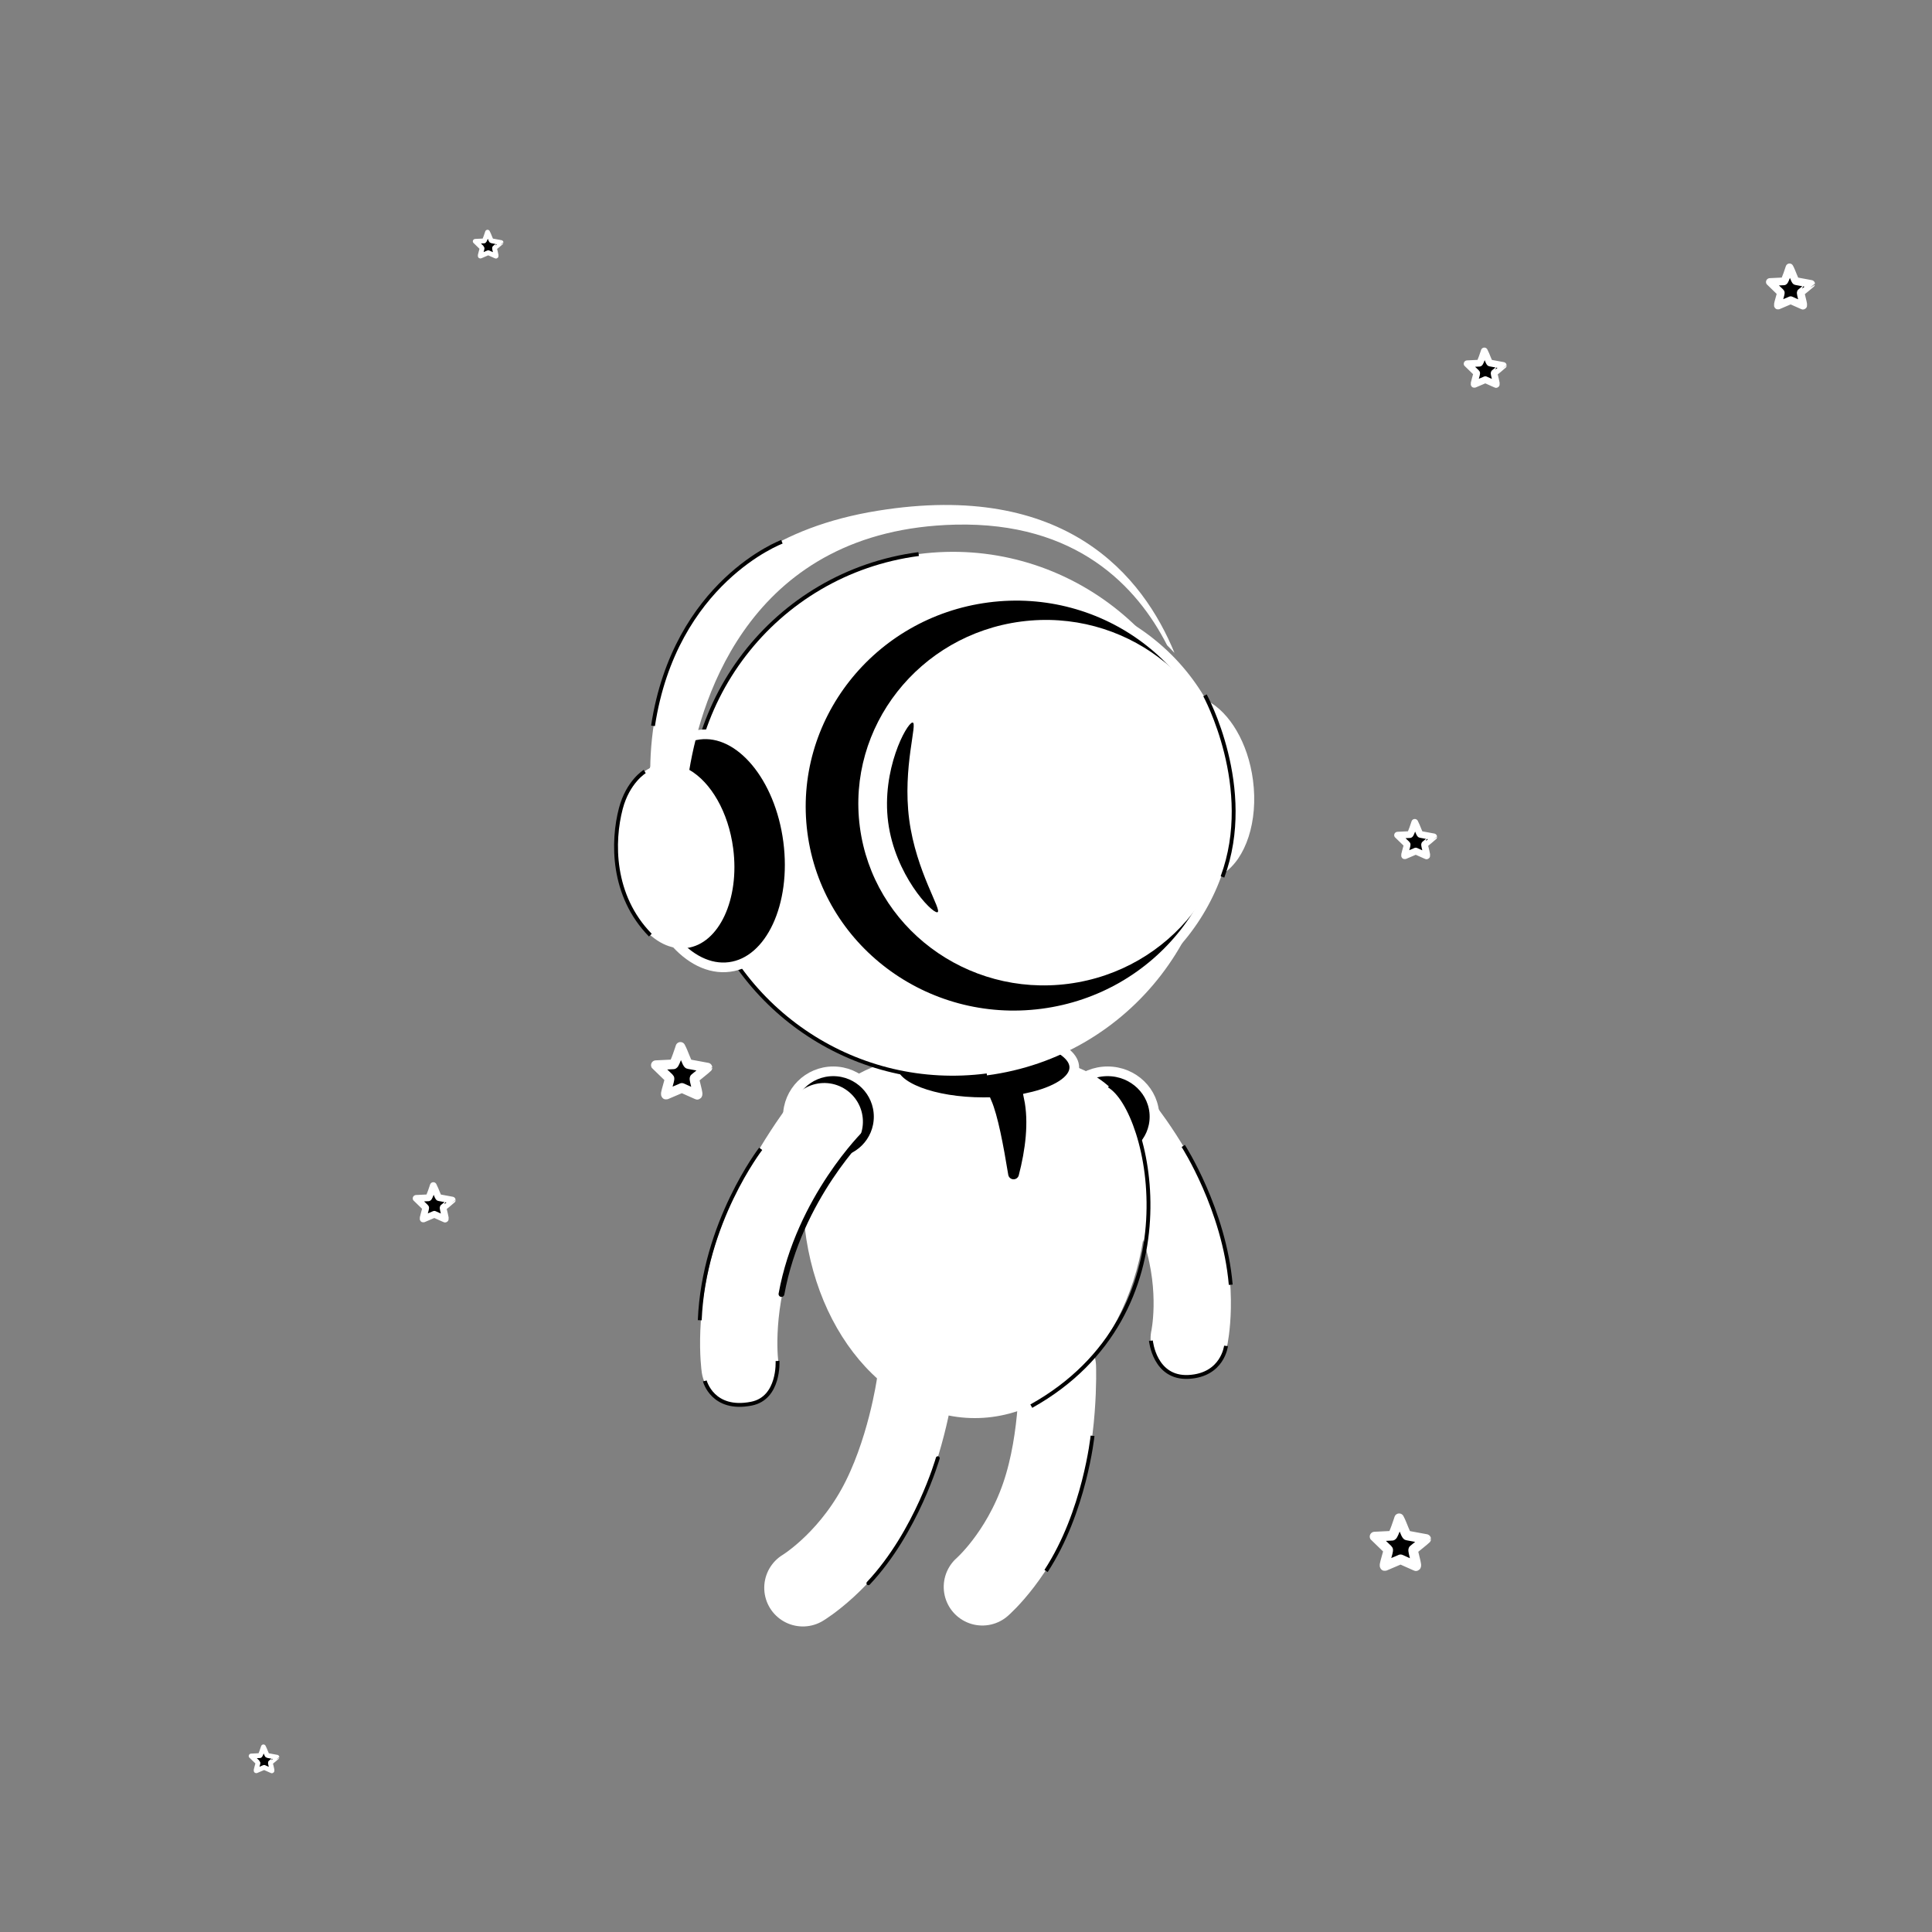 <svg xmlns="http://www.w3.org/2000/svg" xmlns:xlink="http://www.w3.org/1999/xlink" viewBox="0 0 1000 1000" width="1000" height="1000" preserveAspectRatio="xMidYMid meet" style="width: 100%; height: 100%; transform: translate3d(0px, 0px, 0px); content-visibility: visible;"><rect x="0" y="0" width="1000" height="1000" fill="#808080" stroke="none"/><defs><clipPath id="__lottie_element_3"><rect width="1000" height="1000" x="0" y="0"></rect></clipPath></defs><g clip-path="url(#__lottie_element_3)"><g transform="matrix(0.7,0,0,0.7,768.5,190.5)" opacity="1" style="display: block;"><g opacity="1" transform="matrix(1,0,0,1,0,0)"><path fill="rgb(0,0,0)" fill-opacity="1" d=" M3.873,-3.726 C3.873,-3.726 13.677,-1.913 13.677,-1.913 C13.688,-1.812 7.038,3.562 7.038,3.562 C6.441,3.996 9.577,13.049 8.241,12.079 C8.241,12.079 0.625,8.687 0.436,8.607 C0.436,8.607 -7.554,12.016 -7.554,12.016 C-8.89,12.986 -5.441,3.996 -6.038,3.562 C-6.038,3.562 -13,-3.125 -13.026,-3.163 C-13.026,-3.163 -3.936,-3.601 -3.936,-3.601 C-3.198,-3.601 -0.308,-12.633 -0.308,-12.633 C1.375,-9.563 3.135,-3.726 3.873,-3.726z"></path><path stroke-linecap="butt" stroke-linejoin="round" fill-opacity="0" stroke="rgb(255,255,255)" stroke-opacity="1" stroke-width="5" d=" M3.873,-3.726 C3.873,-3.726 13.677,-1.913 13.677,-1.913 C13.688,-1.812 7.038,3.562 7.038,3.562 C6.441,3.996 9.577,13.049 8.241,12.079 C8.241,12.079 0.625,8.687 0.436,8.607 C0.436,8.607 -7.554,12.016 -7.554,12.016 C-8.89,12.986 -5.441,3.996 -6.038,3.562 C-6.038,3.562 -13,-3.125 -13.026,-3.163 C-13.026,-3.163 -3.936,-3.601 -3.936,-3.601 C-3.198,-3.601 -0.308,-12.633 -0.308,-12.633 C1.375,-9.563 3.135,-3.726 3.873,-3.726z"></path></g></g><g transform="matrix(0.7,0,0,0.7,224.5,622.5)" opacity="1" style="display: block;"><g opacity="1" transform="matrix(1,0,0,1,0,0)"><path fill="rgb(0,0,0)" fill-opacity="1" d=" M3.873,-3.726 C3.873,-3.726 13.677,-1.913 13.677,-1.913 C13.688,-1.812 7.038,3.562 7.038,3.562 C6.441,3.996 9.577,13.049 8.241,12.079 C8.241,12.079 0.625,8.687 0.436,8.607 C0.436,8.607 -7.554,12.016 -7.554,12.016 C-8.89,12.986 -5.441,3.996 -6.038,3.562 C-6.038,3.562 -13,-3.125 -13.026,-3.163 C-13.026,-3.163 -3.936,-3.601 -3.936,-3.601 C-3.198,-3.601 -0.308,-12.633 -0.308,-12.633 C1.375,-9.563 3.135,-3.726 3.873,-3.726z"></path><path stroke-linecap="butt" stroke-linejoin="round" fill-opacity="0" stroke="rgb(255,255,255)" stroke-opacity="1" stroke-width="5" d=" M3.873,-3.726 C3.873,-3.726 13.677,-1.913 13.677,-1.913 C13.688,-1.812 7.038,3.562 7.038,3.562 C6.441,3.996 9.577,13.049 8.241,12.079 C8.241,12.079 0.625,8.687 0.436,8.607 C0.436,8.607 -7.554,12.016 -7.554,12.016 C-8.89,12.986 -5.441,3.996 -6.038,3.562 C-6.038,3.562 -13,-3.125 -13.026,-3.163 C-13.026,-3.163 -3.936,-3.601 -3.936,-3.601 C-3.198,-3.601 -0.308,-12.633 -0.308,-12.633 C1.375,-9.563 3.135,-3.726 3.873,-3.726z"></path></g></g><g transform="matrix(1,0,0,1,724.5,798.5)" opacity="1" style="display: block;"><g opacity="1" transform="matrix(1,0,0,1,0,0)"><path fill="rgb(0,0,0)" fill-opacity="1" d=" M3.873,-3.726 C3.873,-3.726 13.677,-1.913 13.677,-1.913 C13.688,-1.812 7.038,3.562 7.038,3.562 C6.441,3.996 9.577,13.049 8.241,12.079 C8.241,12.079 0.625,8.687 0.436,8.607 C0.436,8.607 -7.554,12.016 -7.554,12.016 C-8.89,12.986 -5.441,3.996 -6.038,3.562 C-6.038,3.562 -13,-3.125 -13.026,-3.163 C-13.026,-3.163 -3.936,-3.601 -3.936,-3.601 C-3.198,-3.601 -0.308,-12.633 -0.308,-12.633 C1.375,-9.563 3.135,-3.726 3.873,-3.726z"></path><path stroke-linecap="butt" stroke-linejoin="round" fill-opacity="0" stroke="rgb(255,255,255)" stroke-opacity="1" stroke-width="5" d=" M3.873,-3.726 C3.873,-3.726 13.677,-1.913 13.677,-1.913 C13.688,-1.812 7.038,3.562 7.038,3.562 C6.441,3.996 9.577,13.049 8.241,12.079 C8.241,12.079 0.625,8.687 0.436,8.607 C0.436,8.607 -7.554,12.016 -7.554,12.016 C-8.89,12.986 -5.441,3.996 -6.038,3.562 C-6.038,3.562 -13,-3.125 -13.026,-3.163 C-13.026,-3.163 -3.936,-3.601 -3.936,-3.601 C-3.198,-3.601 -0.308,-12.633 -0.308,-12.633 C1.375,-9.563 3.135,-3.726 3.873,-3.726z"></path></g></g><g transform="matrix(0.5,0,0,0.5,136.5,910.5)" opacity="1" style="display: block;"><g opacity="1" transform="matrix(1,0,0,1,0,0)"><path fill="rgb(0,0,0)" fill-opacity="1" d=" M3.873,-3.726 C3.873,-3.726 13.677,-1.913 13.677,-1.913 C13.688,-1.812 7.038,3.562 7.038,3.562 C6.441,3.996 9.577,13.049 8.241,12.079 C8.241,12.079 0.625,8.687 0.436,8.607 C0.436,8.607 -7.554,12.016 -7.554,12.016 C-8.89,12.986 -5.441,3.996 -6.038,3.562 C-6.038,3.562 -13,-3.125 -13.026,-3.163 C-13.026,-3.163 -3.936,-3.601 -3.936,-3.601 C-3.198,-3.601 -0.308,-12.633 -0.308,-12.633 C1.375,-9.563 3.135,-3.726 3.873,-3.726z"></path><path stroke-linecap="butt" stroke-linejoin="round" fill-opacity="0" stroke="rgb(255,255,255)" stroke-opacity="1" stroke-width="5" d=" M3.873,-3.726 C3.873,-3.726 13.677,-1.913 13.677,-1.913 C13.688,-1.812 7.038,3.562 7.038,3.562 C6.441,3.996 9.577,13.049 8.241,12.079 C8.241,12.079 0.625,8.687 0.436,8.607 C0.436,8.607 -7.554,12.016 -7.554,12.016 C-8.89,12.986 -5.441,3.996 -6.038,3.562 C-6.038,3.562 -13,-3.125 -13.026,-3.163 C-13.026,-3.163 -3.936,-3.601 -3.936,-3.601 C-3.198,-3.601 -0.308,-12.633 -0.308,-12.633 C1.375,-9.563 3.135,-3.726 3.873,-3.726z"></path></g></g><g transform="matrix(1,0,0,1,352.5,554.5)" opacity="1" style="display: block;"><g opacity="1" transform="matrix(1,0,0,1,0,0)"><path fill="rgb(0,0,0)" fill-opacity="1" d=" M3.873,-3.726 C3.873,-3.726 13.677,-1.913 13.677,-1.913 C13.688,-1.812 7.038,3.562 7.038,3.562 C6.441,3.996 9.577,13.049 8.241,12.079 C8.241,12.079 0.625,8.687 0.436,8.607 C0.436,8.607 -7.554,12.016 -7.554,12.016 C-8.89,12.986 -5.441,3.996 -6.038,3.562 C-6.038,3.562 -13,-3.125 -13.026,-3.163 C-13.026,-3.163 -3.936,-3.601 -3.936,-3.601 C-3.198,-3.601 -0.308,-12.633 -0.308,-12.633 C1.375,-9.563 3.135,-3.726 3.873,-3.726z"></path><path stroke-linecap="butt" stroke-linejoin="round" fill-opacity="0" stroke="rgb(255,255,255)" stroke-opacity="1" stroke-width="5" d=" M3.873,-3.726 C3.873,-3.726 13.677,-1.913 13.677,-1.913 C13.688,-1.812 7.038,3.562 7.038,3.562 C6.441,3.996 9.577,13.049 8.241,12.079 C8.241,12.079 0.625,8.687 0.436,8.607 C0.436,8.607 -7.554,12.016 -7.554,12.016 C-8.89,12.986 -5.441,3.996 -6.038,3.562 C-6.038,3.562 -13,-3.125 -13.026,-3.163 C-13.026,-3.163 -3.936,-3.601 -3.936,-3.601 C-3.198,-3.601 -0.308,-12.633 -0.308,-12.633 C1.375,-9.563 3.135,-3.726 3.873,-3.726z"></path></g></g><g transform="matrix(0.5,0,0,0.5,252.5,126.5)" opacity="1" style="display: block;"><g opacity="1" transform="matrix(1,0,0,1,0,0)"><path fill="rgb(0,0,0)" fill-opacity="1" d=" M3.873,-3.726 C3.873,-3.726 13.677,-1.913 13.677,-1.913 C13.688,-1.812 7.038,3.562 7.038,3.562 C6.441,3.996 9.577,13.049 8.241,12.079 C8.241,12.079 0.625,8.687 0.436,8.607 C0.436,8.607 -7.554,12.016 -7.554,12.016 C-8.89,12.986 -5.441,3.996 -6.038,3.562 C-6.038,3.562 -13,-3.125 -13.026,-3.163 C-13.026,-3.163 -3.936,-3.601 -3.936,-3.601 C-3.198,-3.601 -0.308,-12.633 -0.308,-12.633 C1.375,-9.563 3.135,-3.726 3.873,-3.726z"></path><path stroke-linecap="butt" stroke-linejoin="round" fill-opacity="0" stroke="rgb(255,255,255)" stroke-opacity="1" stroke-width="5" d=" M3.873,-3.726 C3.873,-3.726 13.677,-1.913 13.677,-1.913 C13.688,-1.812 7.038,3.562 7.038,3.562 C6.441,3.996 9.577,13.049 8.241,12.079 C8.241,12.079 0.625,8.687 0.436,8.607 C0.436,8.607 -7.554,12.016 -7.554,12.016 C-8.89,12.986 -5.441,3.996 -6.038,3.562 C-6.038,3.562 -13,-3.125 -13.026,-3.163 C-13.026,-3.163 -3.936,-3.601 -3.936,-3.601 C-3.198,-3.601 -0.308,-12.633 -0.308,-12.633 C1.375,-9.563 3.135,-3.726 3.873,-3.726z"></path></g></g><g transform="matrix(0.7,0,0,0.7,732.5,434.5)" opacity="1" style="display: block;"><g opacity="1" transform="matrix(1,0,0,1,0,0)"><path fill="rgb(0,0,0)" fill-opacity="1" d=" M3.873,-3.726 C3.873,-3.726 13.677,-1.913 13.677,-1.913 C13.688,-1.812 7.038,3.562 7.038,3.562 C6.441,3.996 9.577,13.049 8.241,12.079 C8.241,12.079 0.625,8.687 0.436,8.607 C0.436,8.607 -7.554,12.016 -7.554,12.016 C-8.89,12.986 -5.441,3.996 -6.038,3.562 C-6.038,3.562 -13,-3.125 -13.026,-3.163 C-13.026,-3.163 -3.936,-3.601 -3.936,-3.601 C-3.198,-3.601 -0.308,-12.633 -0.308,-12.633 C1.375,-9.563 3.135,-3.726 3.873,-3.726z"></path><path stroke-linecap="butt" stroke-linejoin="round" fill-opacity="0" stroke="rgb(255,255,255)" stroke-opacity="1" stroke-width="5" d=" M3.873,-3.726 C3.873,-3.726 13.677,-1.913 13.677,-1.913 C13.688,-1.812 7.038,3.562 7.038,3.562 C6.441,3.996 9.577,13.049 8.241,12.079 C8.241,12.079 0.625,8.687 0.436,8.607 C0.436,8.607 -7.554,12.016 -7.554,12.016 C-8.89,12.986 -5.441,3.996 -6.038,3.562 C-6.038,3.562 -13,-3.125 -13.026,-3.163 C-13.026,-3.163 -3.936,-3.601 -3.936,-3.601 C-3.198,-3.601 -0.308,-12.633 -0.308,-12.633 C1.375,-9.563 3.135,-3.726 3.873,-3.726z"></path></g></g><g transform="matrix(0.8,0,0,0.8,926.5,148.5)" opacity="1" style="display: block;"><g opacity="1" transform="matrix(1,0,0,1,0,0)"><path fill="rgb(0,0,0)" fill-opacity="1" d=" M3.873,-3.726 C3.873,-3.726 13.677,-1.913 13.677,-1.913 C13.688,-1.812 7.038,3.562 7.038,3.562 C6.441,3.996 9.577,13.049 8.241,12.079 C8.241,12.079 0.625,8.687 0.436,8.607 C0.436,8.607 -7.554,12.016 -7.554,12.016 C-8.89,12.986 -5.441,3.996 -6.038,3.562 C-6.038,3.562 -13,-3.125 -13.026,-3.163 C-13.026,-3.163 -3.936,-3.601 -3.936,-3.601 C-3.198,-3.601 -0.308,-12.633 -0.308,-12.633 C1.375,-9.563 3.135,-3.726 3.873,-3.726z"></path><path stroke-linecap="butt" stroke-linejoin="round" fill-opacity="0" stroke="rgb(255,255,255)" stroke-opacity="1" stroke-width="5" d=" M3.873,-3.726 C3.873,-3.726 13.677,-1.913 13.677,-1.913 C13.688,-1.812 7.038,3.562 7.038,3.562 C6.441,3.996 9.577,13.049 8.241,12.079 C8.241,12.079 0.625,8.687 0.436,8.607 C0.436,8.607 -7.554,12.016 -7.554,12.016 C-8.89,12.986 -5.441,3.996 -6.038,3.562 C-6.038,3.562 -13,-3.125 -13.026,-3.163 C-13.026,-3.163 -3.936,-3.601 -3.936,-3.601 C-3.198,-3.601 -0.308,-12.633 -0.308,-12.633 C1.375,-9.563 3.135,-3.726 3.873,-3.726z"></path></g></g><g transform="matrix(0.941,0.338,-0.338,0.941,541.379,582.574)" opacity="1" style="display: block;"><g opacity="1" transform="matrix(1,0,0,1,0,0)"><path stroke-linecap="round" stroke-linejoin="miter" fill-opacity="0" stroke-miterlimit="10" stroke="rgb(255,255,255)" stroke-opacity="1" stroke-width="40" d=" M47.844,115.605 C47.844,115.605 61.328,149.221 61.722,181.542 C62.116,213.863 49.755,235.893 49.755,235.893"></path></g><g opacity="1" transform="matrix(1,0,0,1,0,0)"><path stroke-linecap="butt" stroke-linejoin="miter" fill-opacity="0" stroke-miterlimit="4" stroke="rgb(0,0,0)" stroke-opacity="1" stroke-width="2" d=" M77,143 C77,143 86.5,181.5 78,217"></path></g></g><g transform="matrix(0.991,-0.137,0.137,0.991,502.191,602.83)" opacity="1" style="display: block;"><g opacity="1" transform="matrix(1,0,0,1,0,0)"><path stroke-linecap="round" stroke-linejoin="miter" fill-opacity="0" stroke-miterlimit="10" stroke="rgb(255,255,255)" stroke-opacity="1" stroke-width="40" d=" M79.77,-10.939 C79.77,-10.939 98.121,18.826 103.419,49.886 C108.717,80.946 99.924,104.57 99.924,104.57"></path></g><g opacity="1" transform="matrix(1,0,0,1,0,0)"><path stroke-linecap="butt" stroke-linejoin="miter" fill-opacity="0" stroke-miterlimit="4" stroke="rgb(0,0,0)" stroke-opacity="1" stroke-width="2" d=" M110.5,5.5 C110.5,5.5 127,41 125,80 M80.125,103 C80.125,103 79.25,122.75 96.875,124.25 C114.5,125.75 118.25,111 118.25,111"></path></g></g><g transform="matrix(1,0,0,1,500,592)" opacity="1" style="display: block;"><g opacity="1" transform="matrix(1,0,0,1,73.286,-13.991)"><path fill="rgb(0,0,0)" fill-opacity="1" d=" M0,-23.5 C13.394,-23.5 24.268,-12.97 24.268,0 C24.268,12.97 13.394,23.5 0,23.5 C-13.394,23.5 -24.268,12.97 -24.268,0 C-24.268,-12.97 -13.394,-23.5 0,-23.5z"></path><path stroke-linecap="butt" stroke-linejoin="miter" fill-opacity="0" stroke-miterlimit="10" stroke="rgb(255,255,255)" stroke-opacity="1" stroke-width="5" d=" M0,-23.5 C13.394,-23.5 24.268,-12.97 24.268,0 C24.268,12.97 13.394,23.5 0,23.5 C-13.394,23.5 -24.268,12.97 -24.268,0 C-24.268,-12.97 -13.394,-23.5 0,-23.5z"></path></g></g><g transform="matrix(1,0,0,1,500,592)" opacity="1" style="display: block;"><g opacity="1" transform="matrix(1,0,0,1,0,0)"><path fill="rgb(255,255,255)" fill-opacity="1" d=" M93.556,25.993 C93.556,-38.076 53.709,-47 4.556,-47 C-44.597,-47 -84.444,-38.076 -84.444,25.993 C-84.444,90.062 -44.597,142 4.556,142 C53.709,142 93.556,90.062 93.556,25.993z"></path></g><g opacity="1" transform="matrix(1,0,0,1,0,0)"><path fill="rgb(0,0,0)" fill-opacity="1" d=" M29.728,16.979 C33.184,3.682 35.173,-11.085 32.477,-23.897 C46.565,-27.005 56.056,-32.826 56.056,-39.5 C56.056,-49.441 35.013,-57.5 9.056,-57.5 C-16.901,-57.5 -37.944,-49.441 -37.944,-39.5 C-37.944,-29.559 -16.901,-21.5 9.056,-21.5 C9.634,-21.5 10.207,-21.509 10.78,-21.517 C14.028,-13.953 16.842,0.817 19.405,16.475 C19.793,18.845 21.73,20.658 24.121,20.884 C24.121,20.884 24.121,20.884 24.121,20.884 C26.693,21.127 29.078,19.48 29.728,16.979z"></path><path stroke-linecap="butt" stroke-linejoin="miter" fill-opacity="0" stroke-miterlimit="10" stroke="rgb(255,255,255)" stroke-opacity="1" stroke-width="5" d=" M29.728,16.979 C33.184,3.682 35.173,-11.085 32.477,-23.897 C46.565,-27.005 56.056,-32.826 56.056,-39.5 C56.056,-49.441 35.013,-57.5 9.056,-57.5 C-16.901,-57.5 -37.944,-49.441 -37.944,-39.5 C-37.944,-29.559 -16.901,-21.5 9.056,-21.5 C9.634,-21.5 10.207,-21.509 10.78,-21.517 C14.028,-13.953 16.842,0.817 19.405,16.475 C19.793,18.845 21.73,20.658 24.121,20.884 C24.121,20.884 24.121,20.884 24.121,20.884 C26.693,21.127 29.078,19.48 29.728,16.979z"></path></g><g opacity="1" transform="matrix(1,0,0,1,0.5,0)"><path stroke-linecap="butt" stroke-linejoin="miter" fill-opacity="0" stroke-miterlimit="10" stroke="rgb(0,0,0)" stroke-opacity="1" stroke-width="2" d=" M73.556,-30 C95.056,-17.5 119.296,87.818 33.296,135.818"></path></g></g><g transform="matrix(0.992,-0.13,0.13,0.992,504.538,589.727)" opacity="1" style="display: block;"><g opacity="1" transform="matrix(1,0,0,1,10.556,-168)"><path fill="rgb(255,255,255)" fill-opacity="1" d=" M0,-136 C75.058,-136 136,-75.058 136,0 C136,75.058 75.058,136 0,136 C-75.058,136 -136,75.058 -136,0 C-136,-75.058 -75.058,-136 0,-136z"></path></g><g opacity="1" transform="matrix(1,0,0,1,43.056,-168.501)"><path fill="rgb(0,0,0)" fill-opacity="1" d=" M0,-108.5 C61.149,-108.5 110.797,-59.881 110.797,0 C110.797,59.881 61.149,108.5 0,108.5 C-61.149,108.5 -110.797,59.881 -110.797,0 C-110.797,-59.881 -61.149,-108.5 0,-108.5z"></path><path stroke-linecap="butt" stroke-linejoin="miter" fill-opacity="0" stroke-miterlimit="10" stroke="rgb(255,255,255)" stroke-opacity="1" stroke-width="5" d=" M0,-108.5 C61.149,-108.5 110.797,-59.881 110.797,0 C110.797,59.881 61.149,108.5 0,108.5 C-61.149,108.5 -110.797,59.881 -110.797,0 C-110.797,-59.881 -61.149,-108.5 0,-108.5z"></path></g><g opacity="1" transform="matrix(1,0,0,1,58.556,-168)"><path fill="rgb(255,255,255)" fill-opacity="1" d=" M0,-94.5 C53.258,-94.5 96.5,-52.155 96.5,0 C96.5,52.155 53.258,94.5 0,94.5 C-53.258,94.5 -96.5,52.155 -96.5,0 C-96.5,-52.155 -53.258,-94.5 0,-94.5z"></path></g><g opacity="1" transform="matrix(1,0,0,1,10.556,-168)"><path stroke-linecap="butt" stroke-linejoin="miter" fill-opacity="0" stroke-miterlimit="4" stroke="rgb(0,0,0)" stroke-opacity="1" stroke-width="2" d=" M0,136 C-67.666,136 -123.79,86.583 -134.251,21.87 C-135.402,14.75 -136,7.445 -136,0 C-136,-75.111 -75.111,-136 0,-136"></path></g><g opacity="1" transform="matrix(1,0,0,1,0,0)"><path fill="rgb(0,0,0)" fill-opacity="1" d=" M-12.137,-168.5 C-12.137,-195.838 -0.935,-218 -3.963,-218 C-6.991,-218 -23.103,-195.838 -23.103,-168.5 C-23.103,-141.162 -6.991,-119 -3.963,-119 C-0.935,-119 -12.137,-141.162 -12.137,-168.5z"></path></g></g><g transform="matrix(0.868,0.497,-0.497,0.868,489.626,592.362)" opacity="1" style="display: block;"><g opacity="1" transform="matrix(1,0,0,1,0,0)"><path stroke-linecap="round" stroke-linejoin="miter" fill-opacity="0" stroke-miterlimit="10" stroke="rgb(255,255,255)" stroke-opacity="1" stroke-width="40" d=" M47.844,115.605 C47.844,115.605 61.328,149.221 61.722,181.542 C62.116,213.863 49.755,235.893 49.755,235.893"></path></g><g opacity="1" transform="matrix(1,0,0,1,0,0)"><path stroke-linecap="round" stroke-linejoin="miter" fill-opacity="0" stroke-miterlimit="4" stroke="rgb(0,0,0)" stroke-opacity="1" stroke-width="2" d=" M77,143 C77,143 86.5,181.5 78,217"></path></g></g><g transform="matrix(1,0,0,1,500,592)" opacity="1" style="display: block;"><g opacity="1" transform="matrix(1,0,0,1,-68.714,-13.991)"><path fill="rgb(0,0,0)" fill-opacity="1" d=" M0,-23.5 C12.97,-23.5 23.5,-12.97 23.5,0 C23.5,12.97 12.97,23.5 0,23.5 C-12.97,23.5 -23.5,12.97 -23.5,0 C-23.5,-12.97 -12.97,-23.5 0,-23.5z"></path><path stroke-linecap="butt" stroke-linejoin="miter" fill-opacity="0" stroke-miterlimit="10" stroke="rgb(255,255,255)" stroke-opacity="1" stroke-width="5" d=" M0,-23.5 C12.97,-23.5 23.5,-12.97 23.5,0 C23.5,12.97 12.97,23.5 0,23.5 C-12.97,23.5 -23.5,12.97 -23.5,0 C-23.5,-12.97 -12.97,-23.5 0,-23.5z"></path></g></g><g transform="matrix(0.989,0.15,-0.15,0.989,497.184,602.337)" opacity="1" style="display: block;"><g opacity="1" transform="matrix(1,0,0,1,0,0)"><path stroke-linecap="round" stroke-linejoin="miter" fill-opacity="0" stroke-miterlimit="10" stroke="rgb(255,255,255)" stroke-opacity="1" stroke-width="40" d=" M-72.994,-10.939 C-72.994,-10.939 -92.452,23.505 -98.8,58.997 C-105.148,94.489 -97.053,121.069 -97.053,121.069"></path></g><g opacity="1" transform="matrix(0.99,-0.139,0.139,0.99,-10.531,-9.696)"><path stroke-linecap="butt" stroke-linejoin="miter" fill-opacity="0" stroke-miterlimit="10" stroke="rgb(0,0,0)" stroke-opacity="1" stroke-width="2" d=" M-94.444,4.5 C-94.444,4.5 -123.5,43 -125.006,93.563 M-122.039,124.954 C-122.039,124.954 -117.835,140.646 -97.784,136.447 C-83.159,133.384 -84.515,114.202 -84.515,114.202"></path></g><g opacity="1" transform="matrix(1,0,0,1,0,0)"><path stroke-linecap="round" stroke-linejoin="miter" fill-opacity="0" stroke-miterlimit="10" stroke="rgb(0,0,0)" stroke-opacity="1" stroke-width="3" d=" M-50.944,-8.5 C-50.944,-8.5 -80,30 -81.506,80.563"></path></g></g><g transform="matrix(0.992,-0.13,0.13,0.992,505.281,589.63)" opacity="1" style="display: block;"><g opacity="1" transform="matrix(1,0,0,1,-114.945,-165.508)"><path fill="rgb(0,0,0)" fill-opacity="1" d=" M0,-60.594 C21.26,-60.594 38.495,-33.465 38.495,0 C38.495,33.465 21.26,60.594 0,60.594 C-21.26,60.594 -38.495,33.465 -38.495,0 C-38.495,-33.465 -21.26,-60.594 0,-60.594z"></path><path stroke-linecap="butt" stroke-linejoin="miter" fill-opacity="0" stroke-miterlimit="10" stroke="rgb(255,255,255)" stroke-opacity="1" stroke-width="5" d=" M0,-60.594 C21.26,-60.594 38.495,-33.465 38.495,0 C38.495,33.465 21.26,60.594 0,60.594 C-21.26,60.594 -38.495,33.465 -38.495,0 C-38.495,-33.465 -21.26,-60.594 0,-60.594z"></path></g><g opacity="1" transform="matrix(1,0,0,1,0,0)"><path fill="rgb(255,255,255)" fill-opacity="1" d=" M144.726,-119.686 C157.116,-125.786 166.107,-143.995 166.107,-165.508 C166.107,-185.067 158.676,-201.892 148.015,-209.372 C146.075,-210.733 155.722,-186.83 155.038,-163.36 C154.385,-140.98 143.321,-118.994 144.726,-119.686z M134.4,-236.115 C123.466,-277.38 90.385,-331.954 -8.341,-328.98 C-114.15,-325.793 -137.217,-247.329 -142.245,-212.357 C-155.896,-207.589 -166.107,-188.431 -166.107,-165.508 C-166.107,-138.998 -152.454,-117.506 -135.612,-117.506 C-118.77,-117.506 -105.117,-138.998 -105.117,-165.508 C-105.117,-184.524 -112.142,-200.954 -122.33,-208.726 C-111.086,-245.561 -74.053,-327.831 30.639,-316.624 C93.026,-309.946 119.73,-272.661 131.133,-240.516 C131.133,-240.516 134.4,-236.115 134.4,-236.115z"></path></g><g opacity="1" transform="matrix(1,0,0,1,0,0)"><path stroke-linecap="butt" stroke-linejoin="miter" fill-opacity="0" stroke-miterlimit="4" stroke="rgb(0,0,0)" stroke-opacity="1" stroke-width="2" d=" M-145.313,-210.875 C-145.313,-210.875 -154.625,-206.813 -160.054,-193.523 C-166.691,-177.276 -170.683,-149.512 -153.438,-126.563 M147.198,-212.282 C147.198,-212.282 166.886,-161.483 143.955,-117.967 M-59.5,-319.5 C-59.5,-319.5 -117,-306.25 -138,-233.75"></path></g></g><g transform="matrix(0,0,0,0,308.354,416.989)" opacity="1" style="display: block;"><g opacity="1" transform="matrix(1,0,0,1,0,0)"><path fill="rgb(255,255,255)" fill-opacity="1" d=" M-208,-159.25 C-208,-159.25 -234.625,-154.5 -234.625,-154.5 C-234.625,-154.5 -231.375,-143 -231.375,-143 C-231.375,-143 -228.875,-148.125 -228.875,-148.125 C-228.875,-148.125 -213.625,-150.5 -213.625,-150.5 C-213.625,-150.5 -215.375,-116.5 -215.375,-116.5 C-215.375,-116.5 -198.5,-109.75 -196,-116 C-193.5,-122.25 -196.5,-128.125 -210.25,-123 C-211.125,-123.25 -208,-159.25 -208,-159.25z"></path></g></g></g></svg>